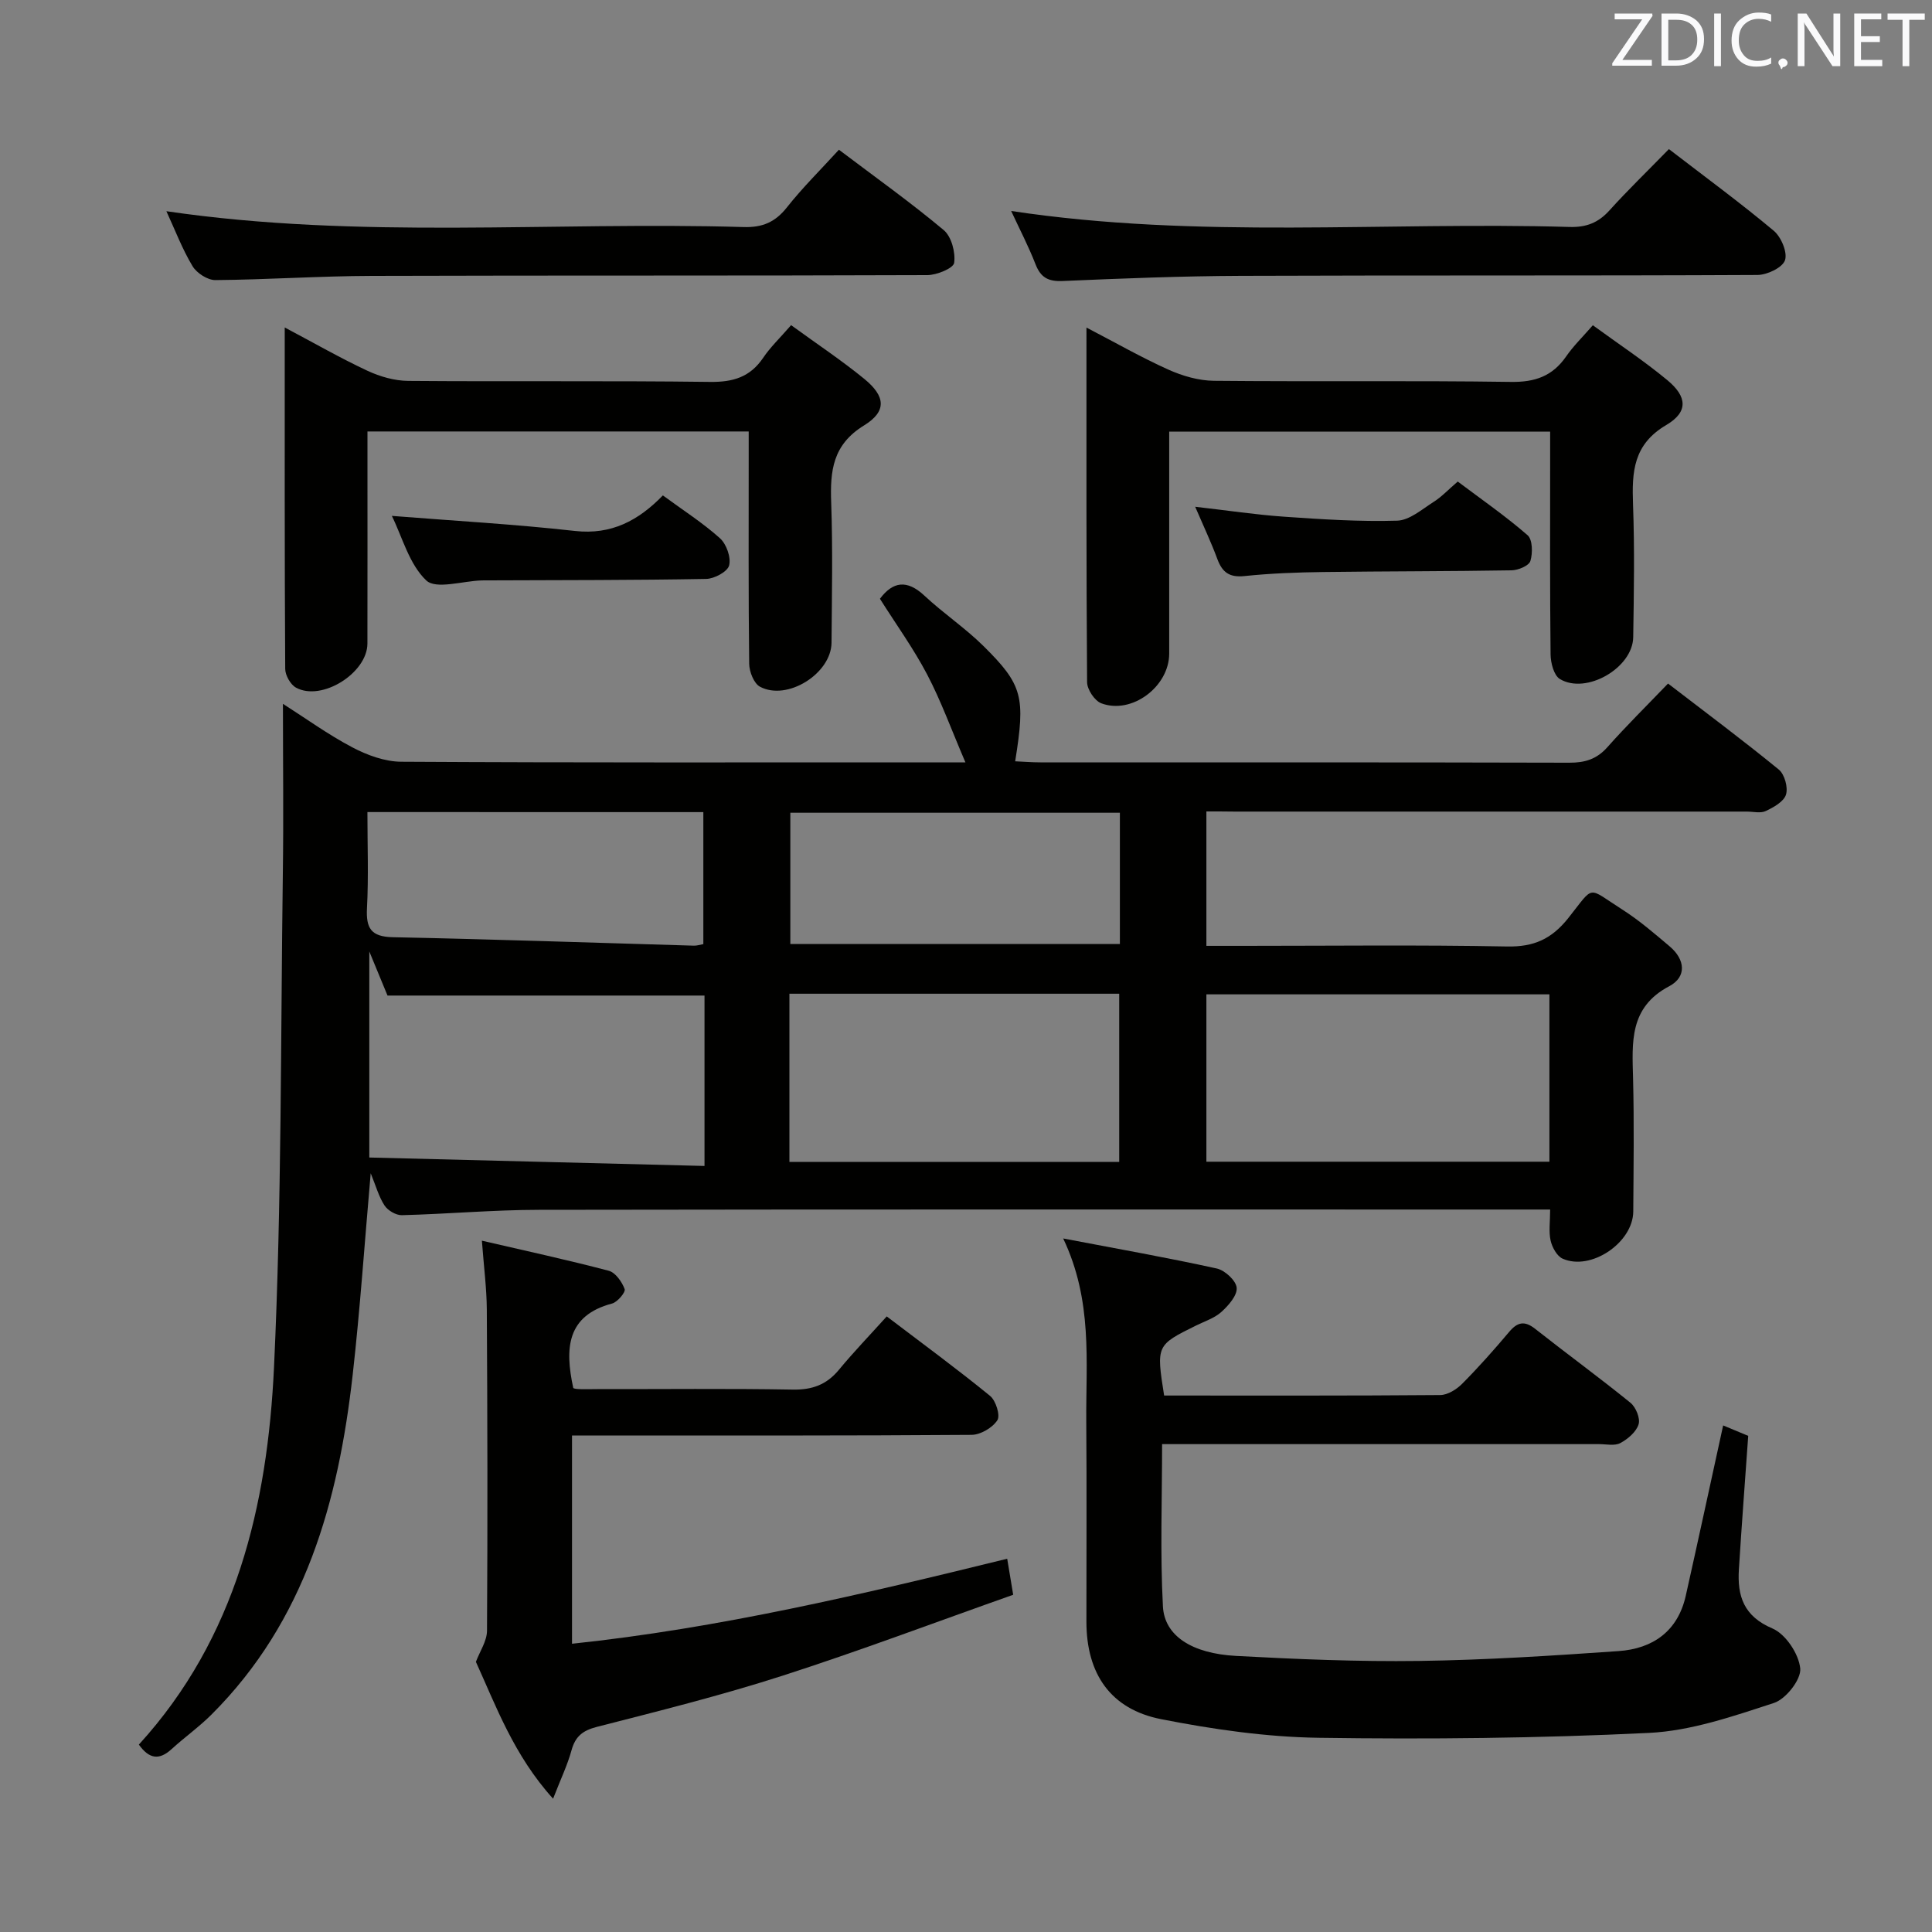 <svg enable-background="new 0 0 400 400" viewBox="0 0 400 400" xmlns="http://www.w3.org/2000/svg"><rect x="0" y="0" width="400" height="400" fill="#808080" stroke="none"/><g fill="#010100"><path d="m249.77 168v27.83h7.76c18.17 0 36.33-.22 54.49.13 5.54.11 9.21-1.54 12.65-5.85 5.57-6.98 3.77-6.53 11.19-1.81 3.49 2.22 6.66 4.96 9.83 7.64 3.21 2.71 3.58 6.31-.1 8.25-8.32 4.39-7.67 11.63-7.48 19.14.23 9.16.1 18.33.04 27.5-.05 6.46-8.79 12.37-14.63 9.76-1.18-.53-2.16-2.34-2.48-3.73-.42-1.87-.1-3.9-.1-6.44-2.45 0-4.41 0-6.37 0-67.66 0-135.32-.05-202.98.06-9.46.01-18.92.87-28.39 1.11-1.21.03-2.91-.97-3.59-2.01-1.2-1.84-1.79-4.07-2.86-6.67-1.27 14.41-2.19 28.1-3.73 41.73-2.96 26.21-9.79 50.93-29.21 70.32-2.58 2.58-5.6 4.72-8.3 7.19-2.52 2.3-4.61 2.07-6.76-.95 20.16-22.09 26.63-49.53 27.98-78.12 1.6-34.06 1.37-68.21 1.83-102.33.16-11.45.02-22.9.02-35.03 4.68 2.98 9.33 6.36 14.37 9.01 3.07 1.62 6.73 2.96 10.13 2.98 36.5.21 72.99.13 109.49.13h7.31c-2.93-6.82-5.04-12.7-7.91-18.17-2.83-5.4-6.44-10.39-9.79-15.7 2.65-3.54 5.56-4.07 9.24-.62 3.88 3.63 8.37 6.63 12.15 10.36 8.21 8.11 8.75 10.56 6.61 23.91 1.78.08 3.51.22 5.24.22 36.5.01 72.99-.03 109.49.07 3.22.01 5.66-.72 7.86-3.19 3.97-4.47 8.24-8.68 12.58-13.2 7.99 6.14 15.6 11.81 22.93 17.81 1.2.98 1.95 3.7 1.49 5.18-.44 1.45-2.55 2.63-4.18 3.4-1.09.52-2.62.12-3.95.12-35.33 0-70.66 0-105.99 0-1.83-.03-3.66-.03-5.88-.03zm71.02 37.87c-24.03 0-47.54 0-71.02 0v34.65h71.02c0-11.71 0-23.01 0-34.65zm-174.93.25c-22.04 0-43.59 0-65.63 0-.91-2.21-2.08-5.03-3.77-9.13v42.66c23.34.59 46.31 1.17 69.4 1.75 0-12.57 0-23.87 0-35.28zm17.58 34.44h68.28c0-11.8 0-23.22 0-34.82-22.86 0-45.44 0-68.28 0zm68.42-72.29c-23.05 0-45.6 0-68.23 0v27.17h68.23c0-9.17 0-17.96 0-27.17zm-155.79-.14c0 6.95.25 13.43-.09 19.87-.22 4.17.81 5.94 5.35 6.04 20.78.42 41.55 1.15 62.33 1.75.62.02 1.25-.2 1.96-.32 0-9.23 0-18.26 0-27.33-23.2-.01-46-.01-69.55-.01z"/><path d="m241.02 288.93c19.19 0 38.17.06 57.16-.1 1.54-.01 3.39-1.17 4.55-2.34 3.4-3.42 6.61-7.04 9.72-10.73 1.74-2.07 3.21-2.36 5.4-.63 6.53 5.15 13.26 10.06 19.72 15.3 1.12.91 2.07 3.24 1.68 4.47-.49 1.56-2.22 3.04-3.78 3.87-1.18.63-2.93.22-4.43.22-28.16.01-56.32 0-84.48 0-1.82 0-3.64 0-5.96 0 0 11.4-.42 22.53.17 33.6.32 6.11 6.02 9.76 15.15 10.25 12.62.68 25.27 1.21 37.89 1.04 13.77-.19 27.54-1.08 41.29-2.04 7.08-.49 12.27-4.09 13.92-11.46 2.61-11.64 5.12-23.31 7.74-35.26 1.6.67 3.54 1.47 5.19 2.16-.67 9.44-1.36 18.53-1.93 27.62-.35 5.53.97 9.72 6.95 12.26 2.73 1.16 5.46 5.27 5.75 8.28.22 2.27-2.97 6.34-5.45 7.14-8.43 2.75-17.15 5.78-25.88 6.2-22.77 1.11-45.61 1.34-68.4 1.01-10.88-.16-21.86-1.75-32.57-3.85-10.5-2.06-15.48-9.4-15.49-20.17-.01-13.83.08-27.66-.03-41.49-.09-12.39 1.37-24.95-4.78-37.87 11.44 2.18 21.67 3.99 31.8 6.22 1.68.37 3.98 2.49 4.12 3.98.15 1.58-1.68 3.66-3.13 4.98-1.42 1.3-3.45 1.95-5.24 2.83-8.27 4.08-8.29 4.11-6.65 14.51z"/><path d="m208.53 322.72c.44 2.65.76 4.56 1.24 7.46-15.99 5.65-31.78 11.61-47.83 16.78-12.62 4.06-25.51 7.28-38.36 10.57-2.96.76-4.47 1.98-5.26 4.87-.82 2.99-2.19 5.84-3.81 10-8.15-9-11.87-19.33-15.98-28.33.8-2.15 2.29-4.3 2.3-6.46.14-22.15.09-44.3-.04-66.45-.03-4.45-.62-8.9-1.02-14.29 9.1 2.11 17.74 3.98 26.27 6.23 1.39.37 2.73 2.29 3.29 3.8.23.62-1.48 2.68-2.6 2.98-9.4 2.49-9.81 9.27-8.05 17.45.09.41 3.22.27 5 .27 13.49.02 26.99-.14 40.47.1 4.03.07 6.99-1.02 9.53-4.09 3.06-3.7 6.4-7.17 9.91-11.06 7.78 5.91 14.73 11.01 21.4 16.46 1.19.97 2.15 4.05 1.5 5.04-1.01 1.55-3.48 3.01-5.34 3.02-25.48.19-50.97.13-76.45.13-1.97 0-3.94 0-6.27 0v43.12c30.34-3.2 59.92-10.18 90.1-17.6z"/><path d="m329.78 67.34c5.33 3.89 10.6 7.37 15.44 11.38 4.1 3.4 4.35 6.57-.23 9.27-6.87 4.04-7.13 9.73-6.89 16.43.34 9.15.18 18.33.04 27.5-.09 6.36-9.73 11.95-15.19 8.66-1.24-.75-1.9-3.34-1.92-5.09-.15-13.5-.09-27-.09-40.5 0-1.79 0-3.58 0-5.63-26.43 0-52.33 0-78.87 0v7.98c0 12.67.01 25.33 0 38-.01 6.82-7.76 12.65-14.06 10.27-1.38-.52-2.93-2.86-2.94-4.38-.18-24.16-.13-48.32-.13-73.41 5.97 3.1 11.34 6.18 16.97 8.71 2.92 1.31 6.26 2.28 9.43 2.31 20.5.2 41-.07 61.5.23 4.98.07 8.57-1.19 11.39-5.24 1.49-2.17 3.41-4.03 5.55-6.49z"/><path d="m163.79 67.32c5.31 3.87 10.44 7.27 15.17 11.14 4.38 3.59 4.68 6.7-.07 9.62-6.51 4-7.04 9.41-6.8 15.98.34 9.65.14 19.32.07 28.99-.05 6.4-9.16 12.14-14.81 9.13-1.27-.68-2.22-3.12-2.24-4.76-.17-14.16-.1-28.32-.1-42.48 0-1.79 0-3.57 0-5.61-26.42 0-52.33 0-78.93 0v5.42c0 12.83.02 25.66-.01 38.49-.01 6.1-9.47 12.04-14.78 9.13-1.15-.63-2.24-2.56-2.24-3.9-.14-23.3-.1-46.6-.1-70.67 6.05 3.2 11.47 6.32 17.12 8.96 2.59 1.21 5.62 2.08 8.45 2.1 20.82.17 41.65-.06 62.48.21 4.77.06 8.29-.99 11-4.98 1.47-2.2 3.43-4.05 5.79-6.77z"/><path d="m173.69 31c7.5 5.67 14.83 10.89 21.7 16.64 1.6 1.34 2.46 4.61 2.16 6.78-.16 1.12-3.61 2.54-5.57 2.54-38.32.15-76.64.04-114.96.16-10.82.03-21.62.78-32.43.87-1.61.01-3.87-1.45-4.73-2.89-2.11-3.5-3.58-7.4-5.41-11.37 40.05 5.88 79.87 2.11 119.55 3.28 3.88.11 6.51-1.03 8.91-4.06 3.18-4.03 6.87-7.67 10.78-11.95z"/><path d="m345.53 30.87c7.58 5.83 14.83 11.15 21.7 16.9 1.54 1.29 2.89 4.49 2.33 6.12-.53 1.53-3.7 3.03-5.71 3.04-35.64.18-71.29.04-106.94.18-12.31.05-24.61.54-36.91 1.07-2.97.13-4.54-.72-5.61-3.48-1.42-3.65-3.24-7.15-5.04-11.02 38.81 5.86 77.29 2.19 115.63 3.31 3.47.1 5.96-.89 8.26-3.45 3.79-4.2 7.87-8.13 12.29-12.67z"/><path d="m247.45 104.92c6.69.76 12.55 1.65 18.45 2.06 7.78.54 15.59 1.05 23.36.82 2.57-.08 5.15-2.36 7.56-3.89 1.66-1.05 3.05-2.55 4.99-4.21 4.84 3.64 9.87 7.12 14.46 11.11 1.04.9 1.08 3.71.58 5.34-.3.98-2.52 1.91-3.9 1.93-12.97.22-25.94.18-38.91.35-5.47.07-10.96.27-16.4.84-3.1.32-4.57-.77-5.59-3.5-1.25-3.39-2.8-6.67-4.6-10.85z"/><path d="m81.13 106.81c12.85 1.02 25.43 1.72 37.92 3.12 7.53.84 13.13-2.15 18.19-7.36 4.18 3.07 8.25 5.67 11.81 8.86 1.35 1.21 2.33 3.97 1.91 5.63-.32 1.29-3.06 2.77-4.75 2.8-14.99.27-29.99.24-44.99.3-.5 0-1-.01-1.5.01-3.94.12-9.46 1.91-11.47 0-3.54-3.36-4.96-8.98-7.12-13.36z"/></g><path d="m342.2 3.2-6.3 9.2h6.1v1.2h-8.2v-.5l6.2-9.1h-5.7v-1.2h7.8v.4z" fill="#fafafb"/><path d="m344 13.7v-10.9h3.1c1.6 0 3 .5 4.1 1.4 1.1 1 1.6 2.2 1.6 3.9s-.5 3-1.6 4-2.5 1.5-4.2 1.5h-3zm1.4-9.6v8.4h1.6c1.4 0 2.5-.4 3.2-1.1.8-.8 1.2-1.8 1.2-3.2s-.4-2.4-1.2-3.1-1.8-1-3.1-1z" fill="#fafafb"/><path d="m356.3 2.8v10.9h-1.4v-10.9z" fill="#fafafb"/><path d="m366.6 13.2c-.8.4-1.8.6-3 .6-1.6 0-2.8-.5-3.7-1.5s-1.4-2.3-1.4-3.9c0-1.7.5-3.2 1.6-4.2s2.4-1.6 4-1.6c1 0 1.9.1 2.6.4v1.5c-.8-.4-1.6-.6-2.6-.6-1.2 0-2.2.4-3 1.2s-1.1 1.9-1.1 3.3c0 1.3.4 2.3 1.1 3.1s1.6 1.1 2.8 1.1c1.1 0 2-.2 2.8-.7v1.3z" fill="#fafafb"/><path d="m368.2 13c0-.3.1-.5.3-.6.2-.2.4-.3.6-.3.3 0 .5.1.7.3s.3.4.3.6-.1.5-.3.6c-.2.2-.4.3-.7.3-.3 1-.5-.1-.6-.3-.2-.2-.3-.4-.3-.6z" fill="#fafafb"/><path d="m381.1 13.7h-1.7l-5.5-8.4c-.2-.2-.3-.5-.4-.7 0 .2.1.8.1 1.5v7.6h-1.4v-10.9h1.8l5.3 8.3c.3.4.4.6.4.8 0-.3-.1-.8-.1-1.6v-7.5h1.4v10.9z" fill="#fafafb"/><path d="m389.7 13.7h-5.8v-10.9h5.6v1.2h-4.2v3.5h3.9v1.2h-3.9v3.7h4.4z" fill="#fafafb"/><path d="m398.4 4.1h-3.1v9.6h-1.4v-9.6h-3.1v-1.3h7.7v1.3z" fill="#fafafb"/></svg>